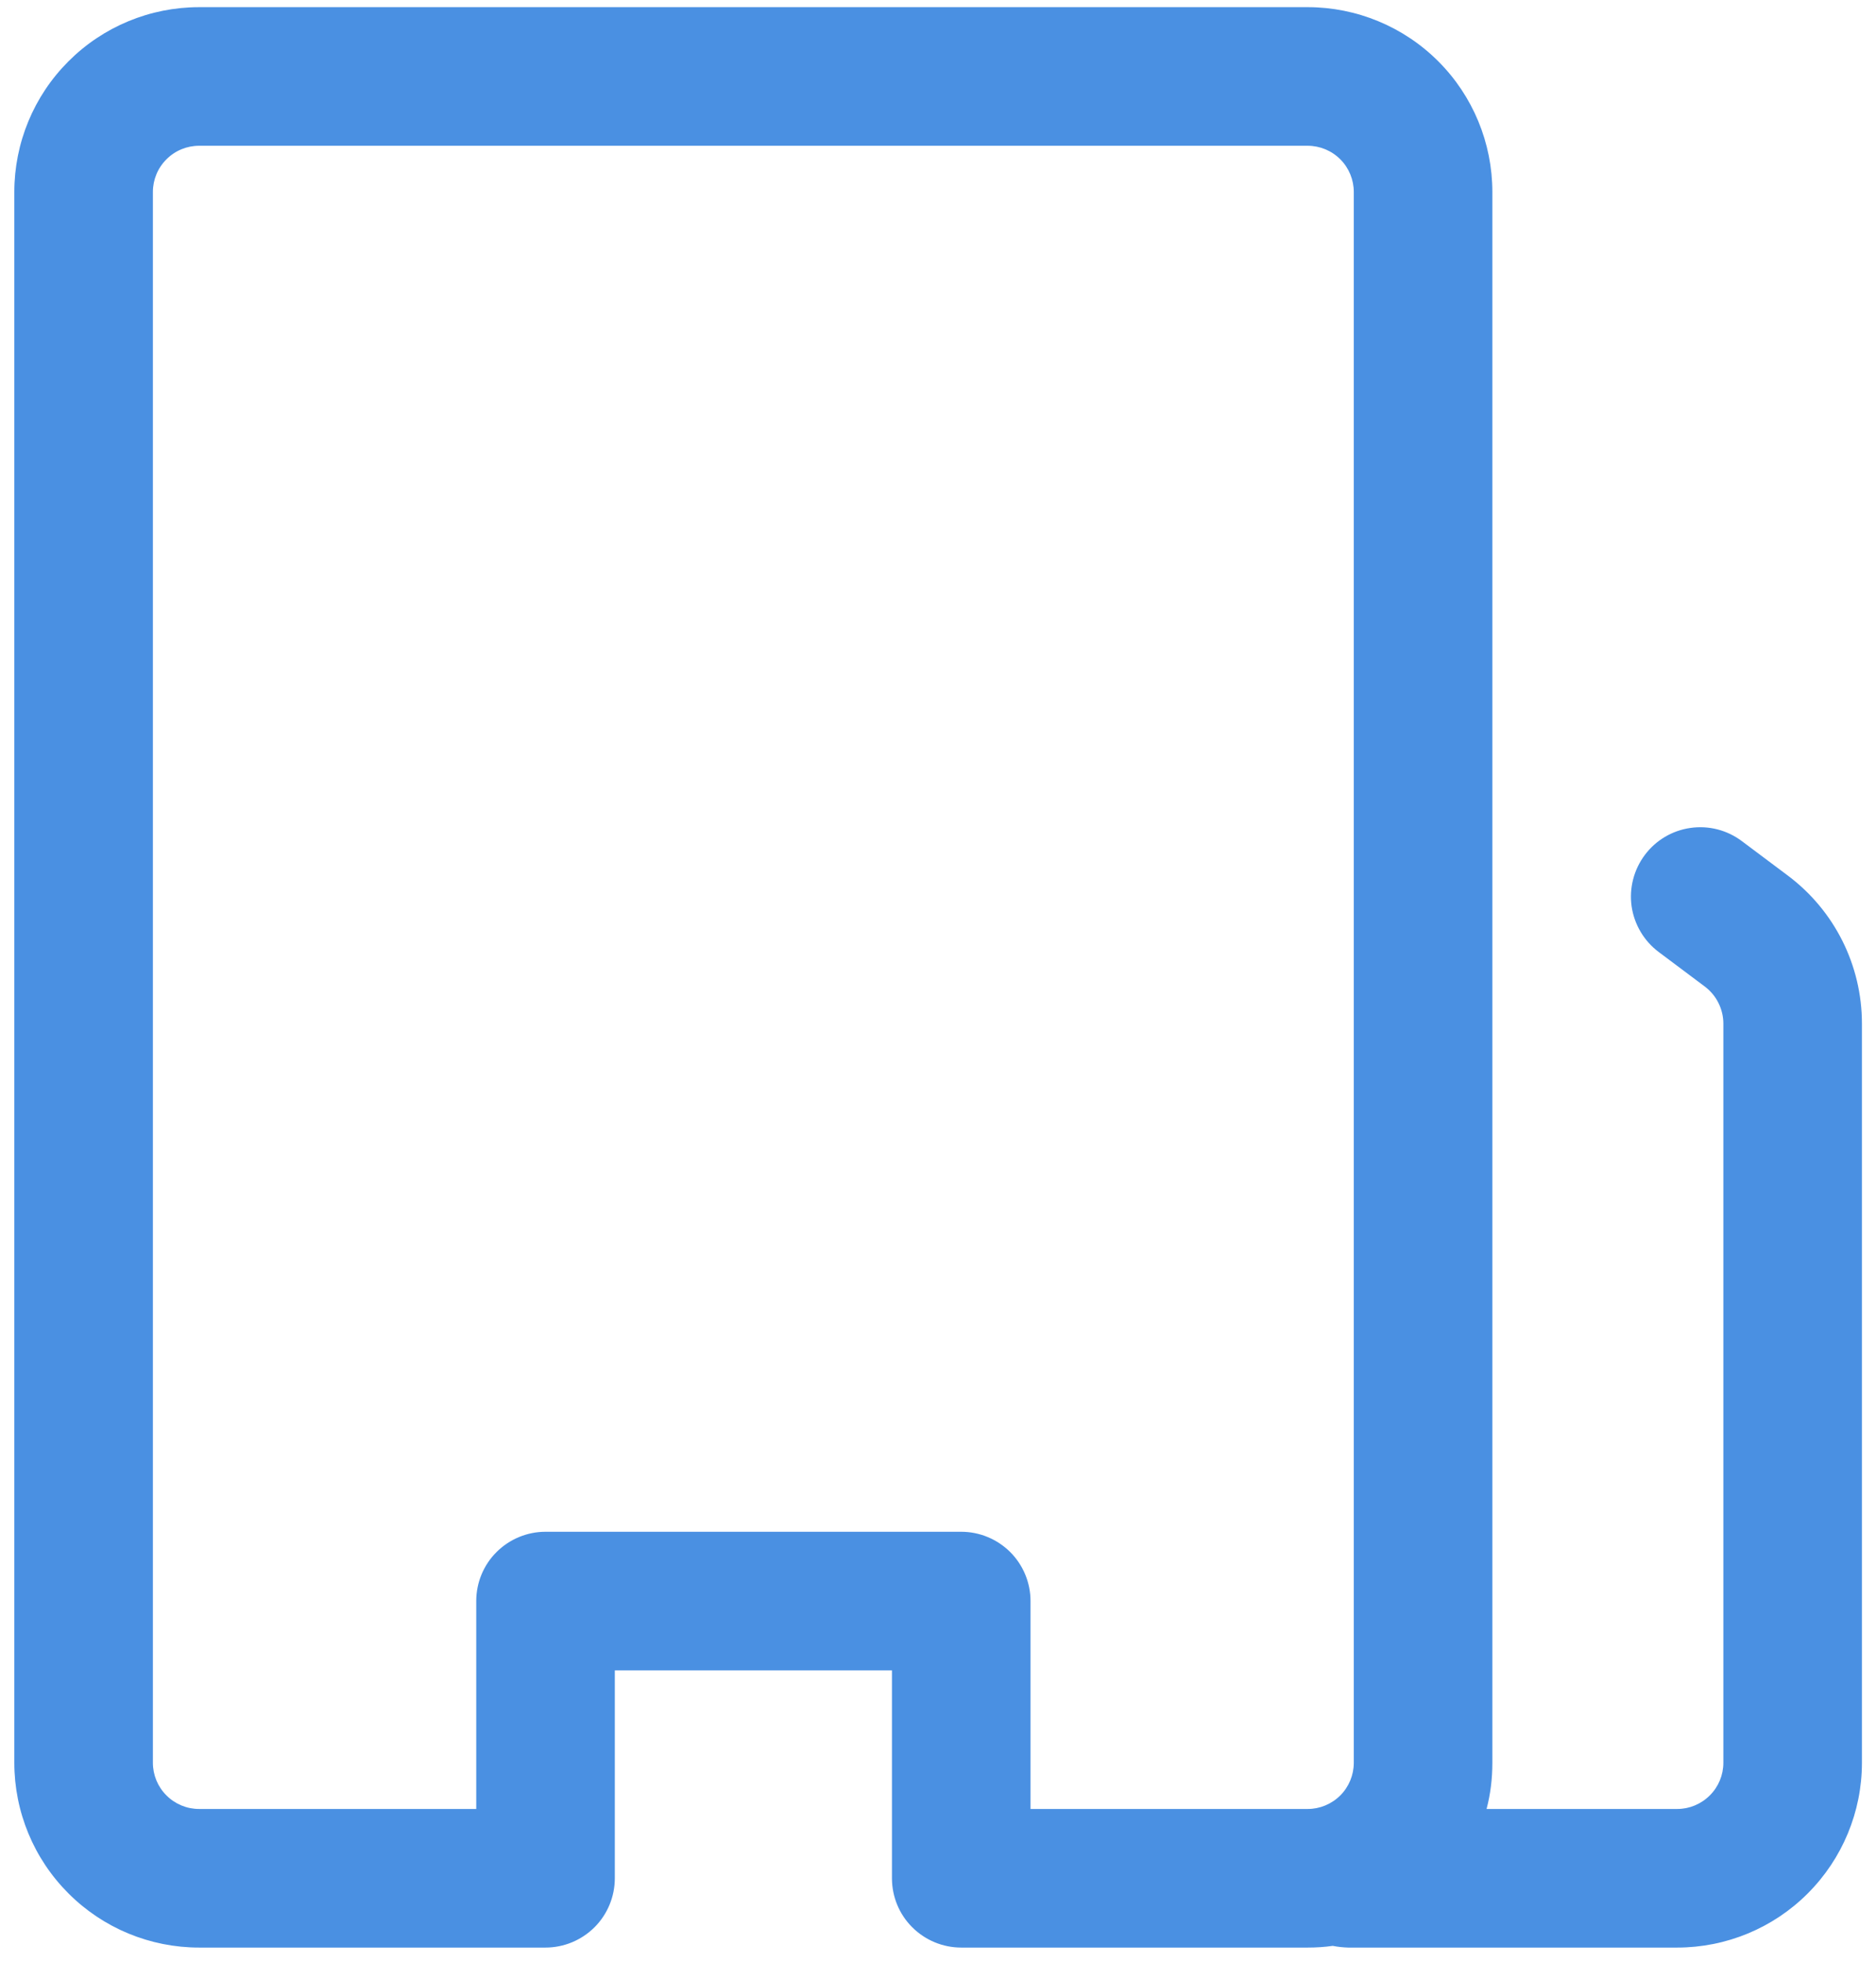 <svg width="22" height="23" viewBox="0 0 22 23" fill="none" xmlns="http://www.w3.org/2000/svg">
<path d="M0.168 20.667V2.251C0.168 1.676 0.396 1.125 0.803 0.719C1.209 0.312 1.76 0.084 2.335 0.084H15.335C15.909 0.084 16.46 0.312 16.867 0.719C17.273 1.125 17.501 1.676 17.501 2.251V20.667C17.501 20.855 17.479 21.036 17.433 21.209H19.668C19.812 21.209 19.949 21.152 20.051 21.05C20.153 20.949 20.21 20.811 20.21 20.667V12.001C20.21 11.917 20.19 11.834 20.152 11.758C20.115 11.683 20.06 11.618 19.993 11.567L19.451 11.161C19.279 11.032 19.165 10.839 19.134 10.626C19.104 10.413 19.16 10.196 19.289 10.024C19.418 9.851 19.611 9.737 19.824 9.707C20.037 9.676 20.254 9.732 20.426 9.861L20.968 10.267C21.514 10.677 21.835 11.318 21.835 12.001V20.667C21.835 21.242 21.606 21.793 21.2 22.199C20.794 22.606 20.243 22.834 19.668 22.834H15.809C15.749 22.832 15.689 22.826 15.629 22.814C15.533 22.828 15.434 22.834 15.335 22.834H11.272C11.057 22.834 10.85 22.748 10.698 22.596C10.545 22.444 10.46 22.237 10.46 22.021V19.584H7.21V22.021C7.21 22.237 7.124 22.444 6.972 22.596C6.819 22.748 6.613 22.834 6.397 22.834H2.335C1.76 22.834 1.209 22.606 0.803 22.199C0.396 21.793 0.168 21.242 0.168 20.667ZM2.335 21.209H5.585V18.771C5.585 18.556 5.67 18.349 5.823 18.197C5.975 18.045 6.182 17.959 6.397 17.959H11.272C11.488 17.959 11.694 18.045 11.847 18.197C11.999 18.349 12.085 18.556 12.085 18.771V21.209H15.335C15.478 21.209 15.616 21.152 15.718 21.05C15.819 20.949 15.876 20.811 15.876 20.667V2.251C15.876 2.107 15.819 1.969 15.718 1.868C15.616 1.766 15.478 1.709 15.335 1.709H2.335C2.191 1.709 2.053 1.766 1.952 1.868C1.85 1.969 1.793 2.107 1.793 2.251V20.667C1.793 20.811 1.85 20.949 1.952 21.05C2.053 21.152 2.191 21.209 2.335 21.209Z" fill="#4A90E2"/>
</svg>
